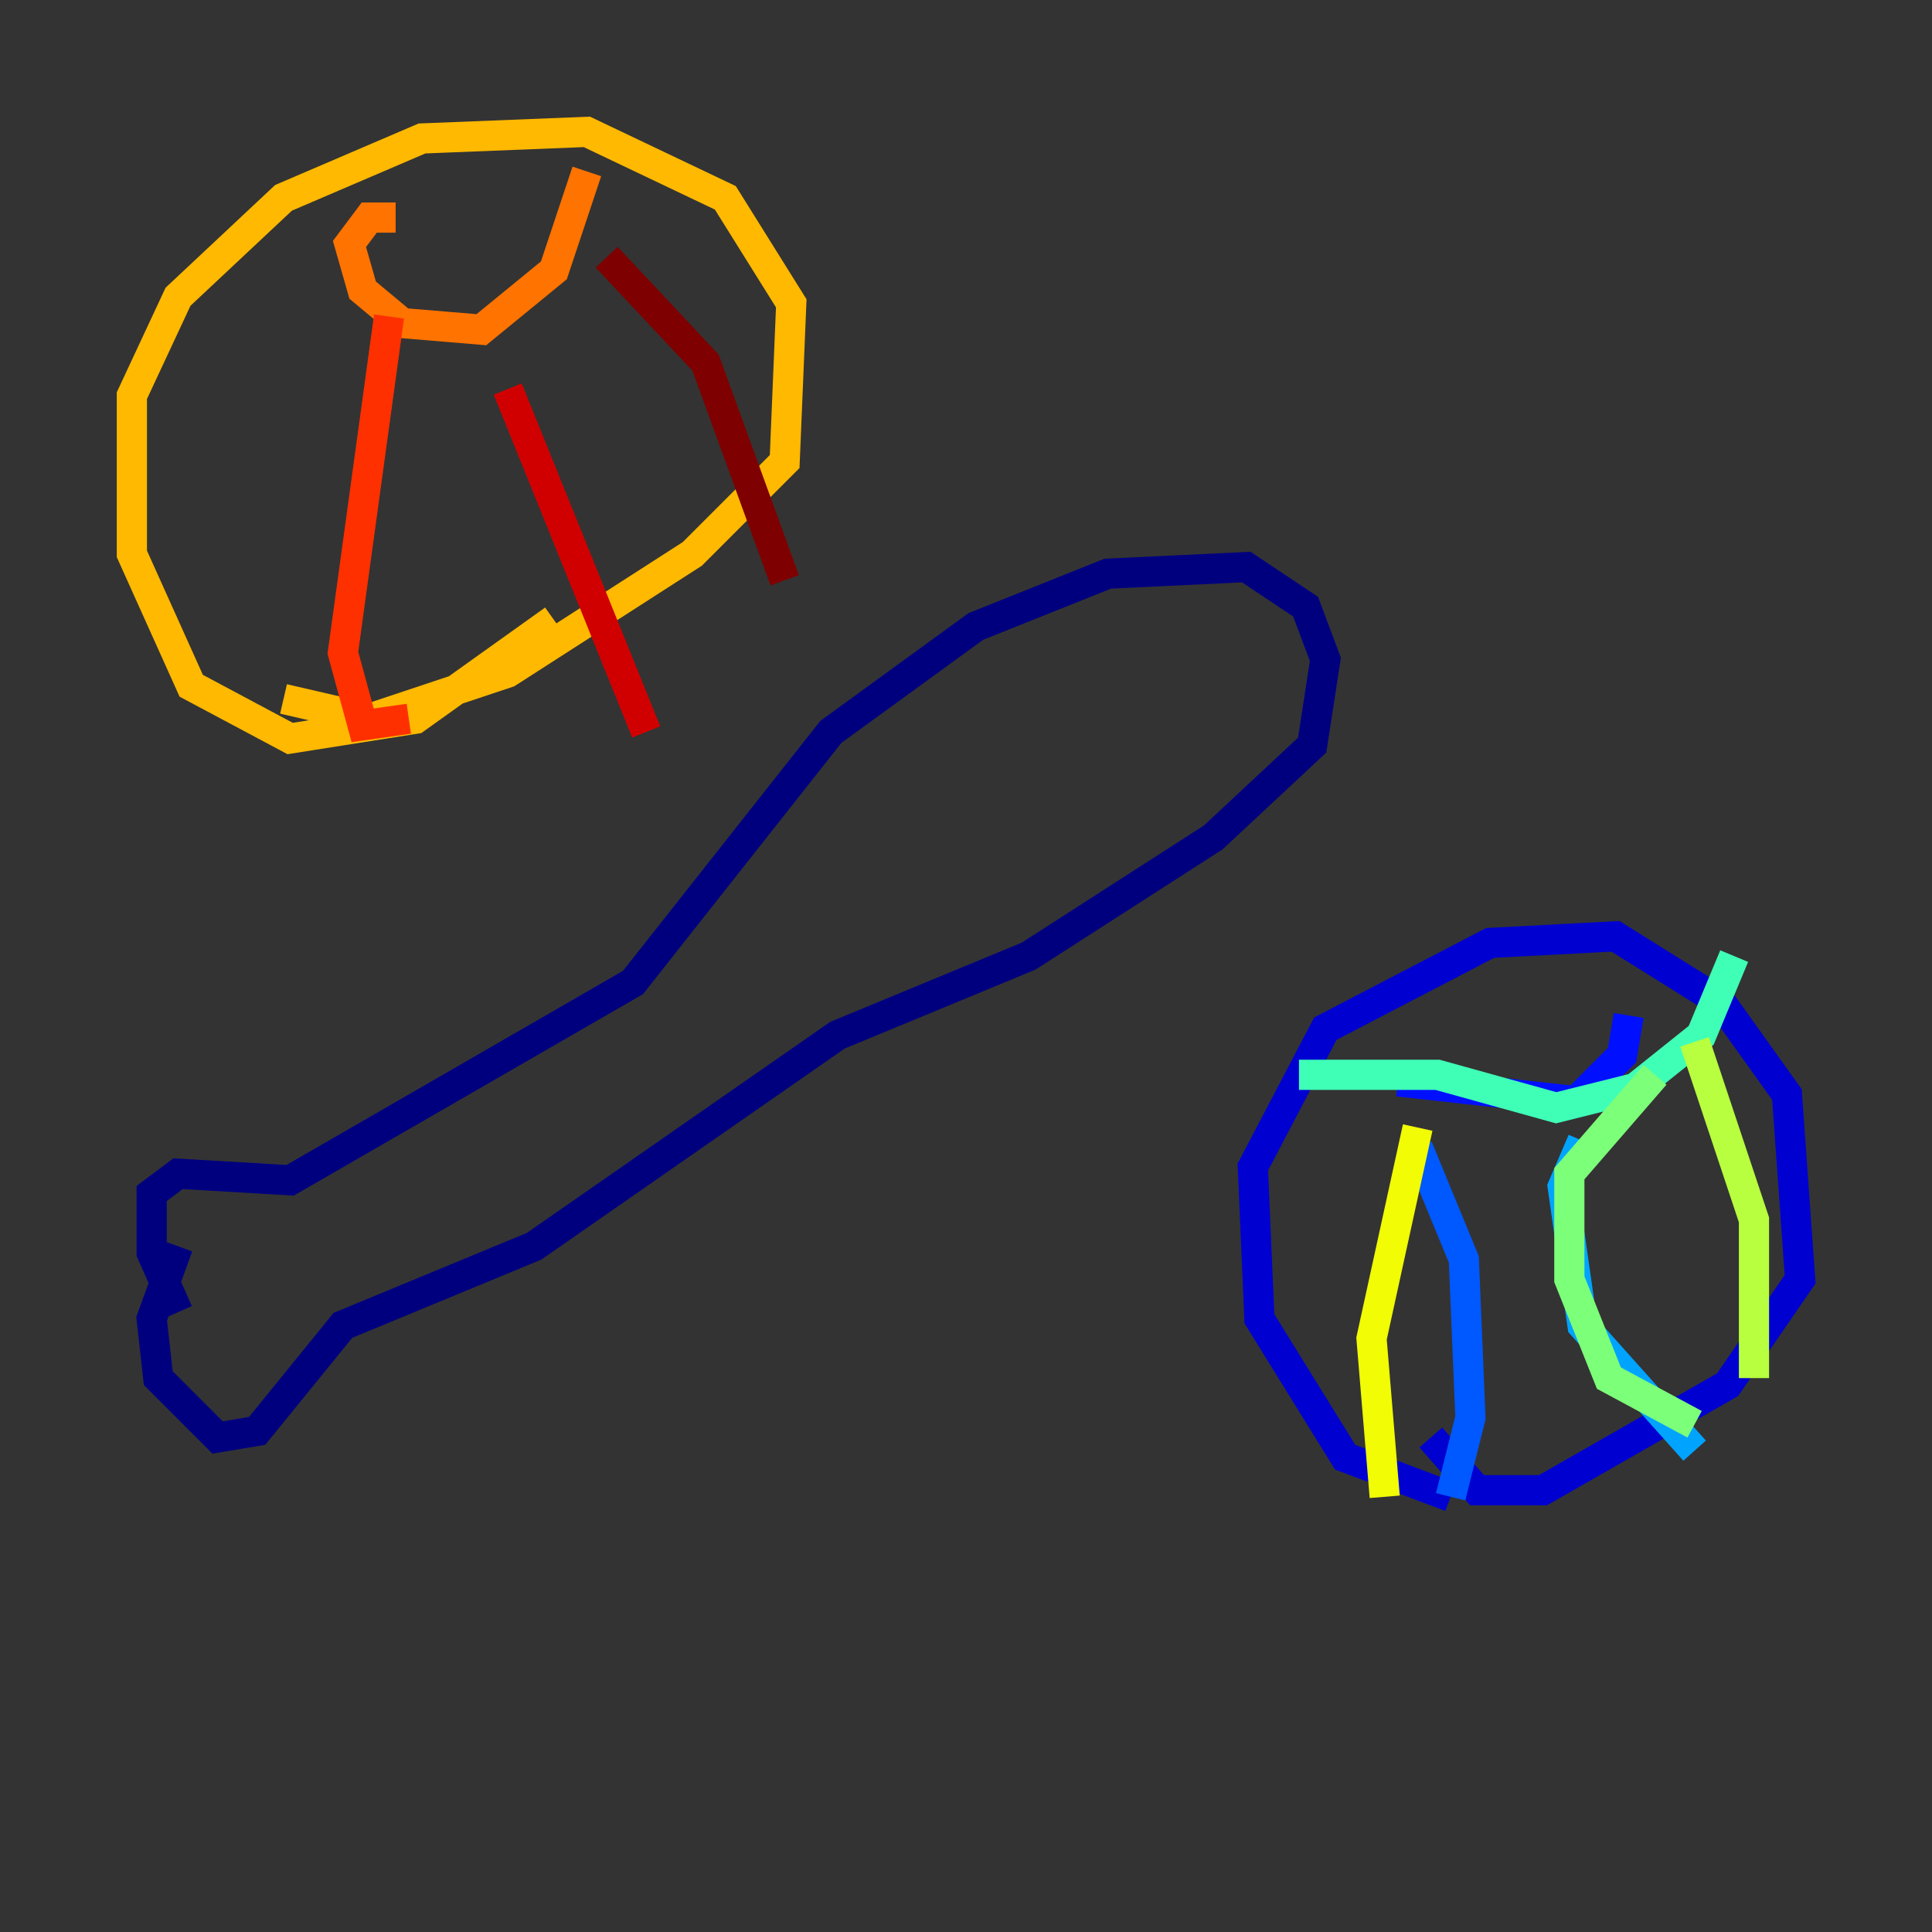 <?xml version="1.0" encoding="utf-8" ?>
<svg baseProfile="tiny" height="128" version="1.2" viewBox="0,0,128,128" width="128" xmlns="http://www.w3.org/2000/svg" xmlns:ev="http://www.w3.org/2001/xml-events" xmlns:xlink="http://www.w3.org/1999/xlink"><rect x="0" y="0" width="128" height="128" fill="#333333" stroke="none"/><defs /><polyline fill="none" points="11.795,86.935 10.048,83.003 10.048,79.072 11.795,77.761 19.222,78.198 41.939,65.092 55.044,48.492 64.655,41.502 73.392,38.007 82.567,37.57 86.498,40.191 87.809,43.686 86.935,49.365 80.382,55.481 68.15,63.345 55.481,68.587 35.386,82.567 22.717,87.809 17.038,94.799 14.416,95.236 10.485,91.304 10.048,87.372 11.795,82.567" stroke="#00007f" stroke-width="2" /><polyline fill="none" points="96.109,99.167 89.12,96.546 83.44,87.372 83.003,77.324 87.809,68.15 98.73,62.471 107.031,62.034 114.02,66.403 118.389,72.519 119.263,84.751 114.457,91.741 102.225,98.73 97.857,98.73 94.799,95.236" stroke="#0000d1" stroke-width="2" /><polyline fill="none" points="92.614,71.645 104.41,72.956 107.468,69.898 107.904,67.276" stroke="#0010ff" stroke-width="2" /><polyline fill="none" points="93.925,76.014 96.983,83.44 97.42,93.925 96.109,99.167" stroke="#0058ff" stroke-width="2" /><polyline fill="none" points="104.846,75.577 103.536,78.635 104.846,87.809 112.273,96.109" stroke="#00a4ff" stroke-width="2" /><polyline fill="none" points="107.031,73.392 107.031,72.956" stroke="#05ecf1" stroke-width="2" /><polyline fill="none" points="86.061,71.208 95.236,71.208 103.099,73.392 108.341,72.082 112.71,68.587 114.894,63.345" stroke="#3fffb7" stroke-width="2" /><polyline fill="none" points="109.652,71.208 103.973,77.761 103.973,84.751 106.594,91.304 112.273,94.362" stroke="#7cff79" stroke-width="2" /><polyline fill="none" points="112.273,69.024 116.205,80.819 116.205,91.304" stroke="#b7ff3f" stroke-width="2" /><polyline fill="none" points="93.925,74.703 90.867,88.683 91.741,99.167" stroke="#f1fc05" stroke-width="2" /><polyline fill="none" points="36.696,41.065 27.522,47.618 19.222,48.928 12.669,45.433 8.737,36.696 8.737,26.212 11.795,19.659 18.785,13.106 27.959,9.174 38.88,8.737 48.055,13.106 52.423,20.096 51.986,30.58 45.87,36.696 33.638,44.56 24.464,47.618 18.785,46.307" stroke="#ffb900" stroke-width="2" /><polyline fill="none" points="26.212,14.416 24.464,14.416 23.154,16.164 24.027,19.222 26.648,21.406 31.891,21.843 36.696,17.911 38.88,11.358" stroke="#ff7300" stroke-width="2" /><polyline fill="none" points="25.775,20.969 22.717,43.249 24.027,48.055 27.085,47.618" stroke="#ff3000" stroke-width="2" /><polyline fill="none" points="33.638,25.775 42.812,48.492" stroke="#d10000" stroke-width="2" /><polyline fill="none" points="40.191,17.038 46.744,24.027 51.986,38.444" stroke="#7f0000" stroke-width="2" /></svg>